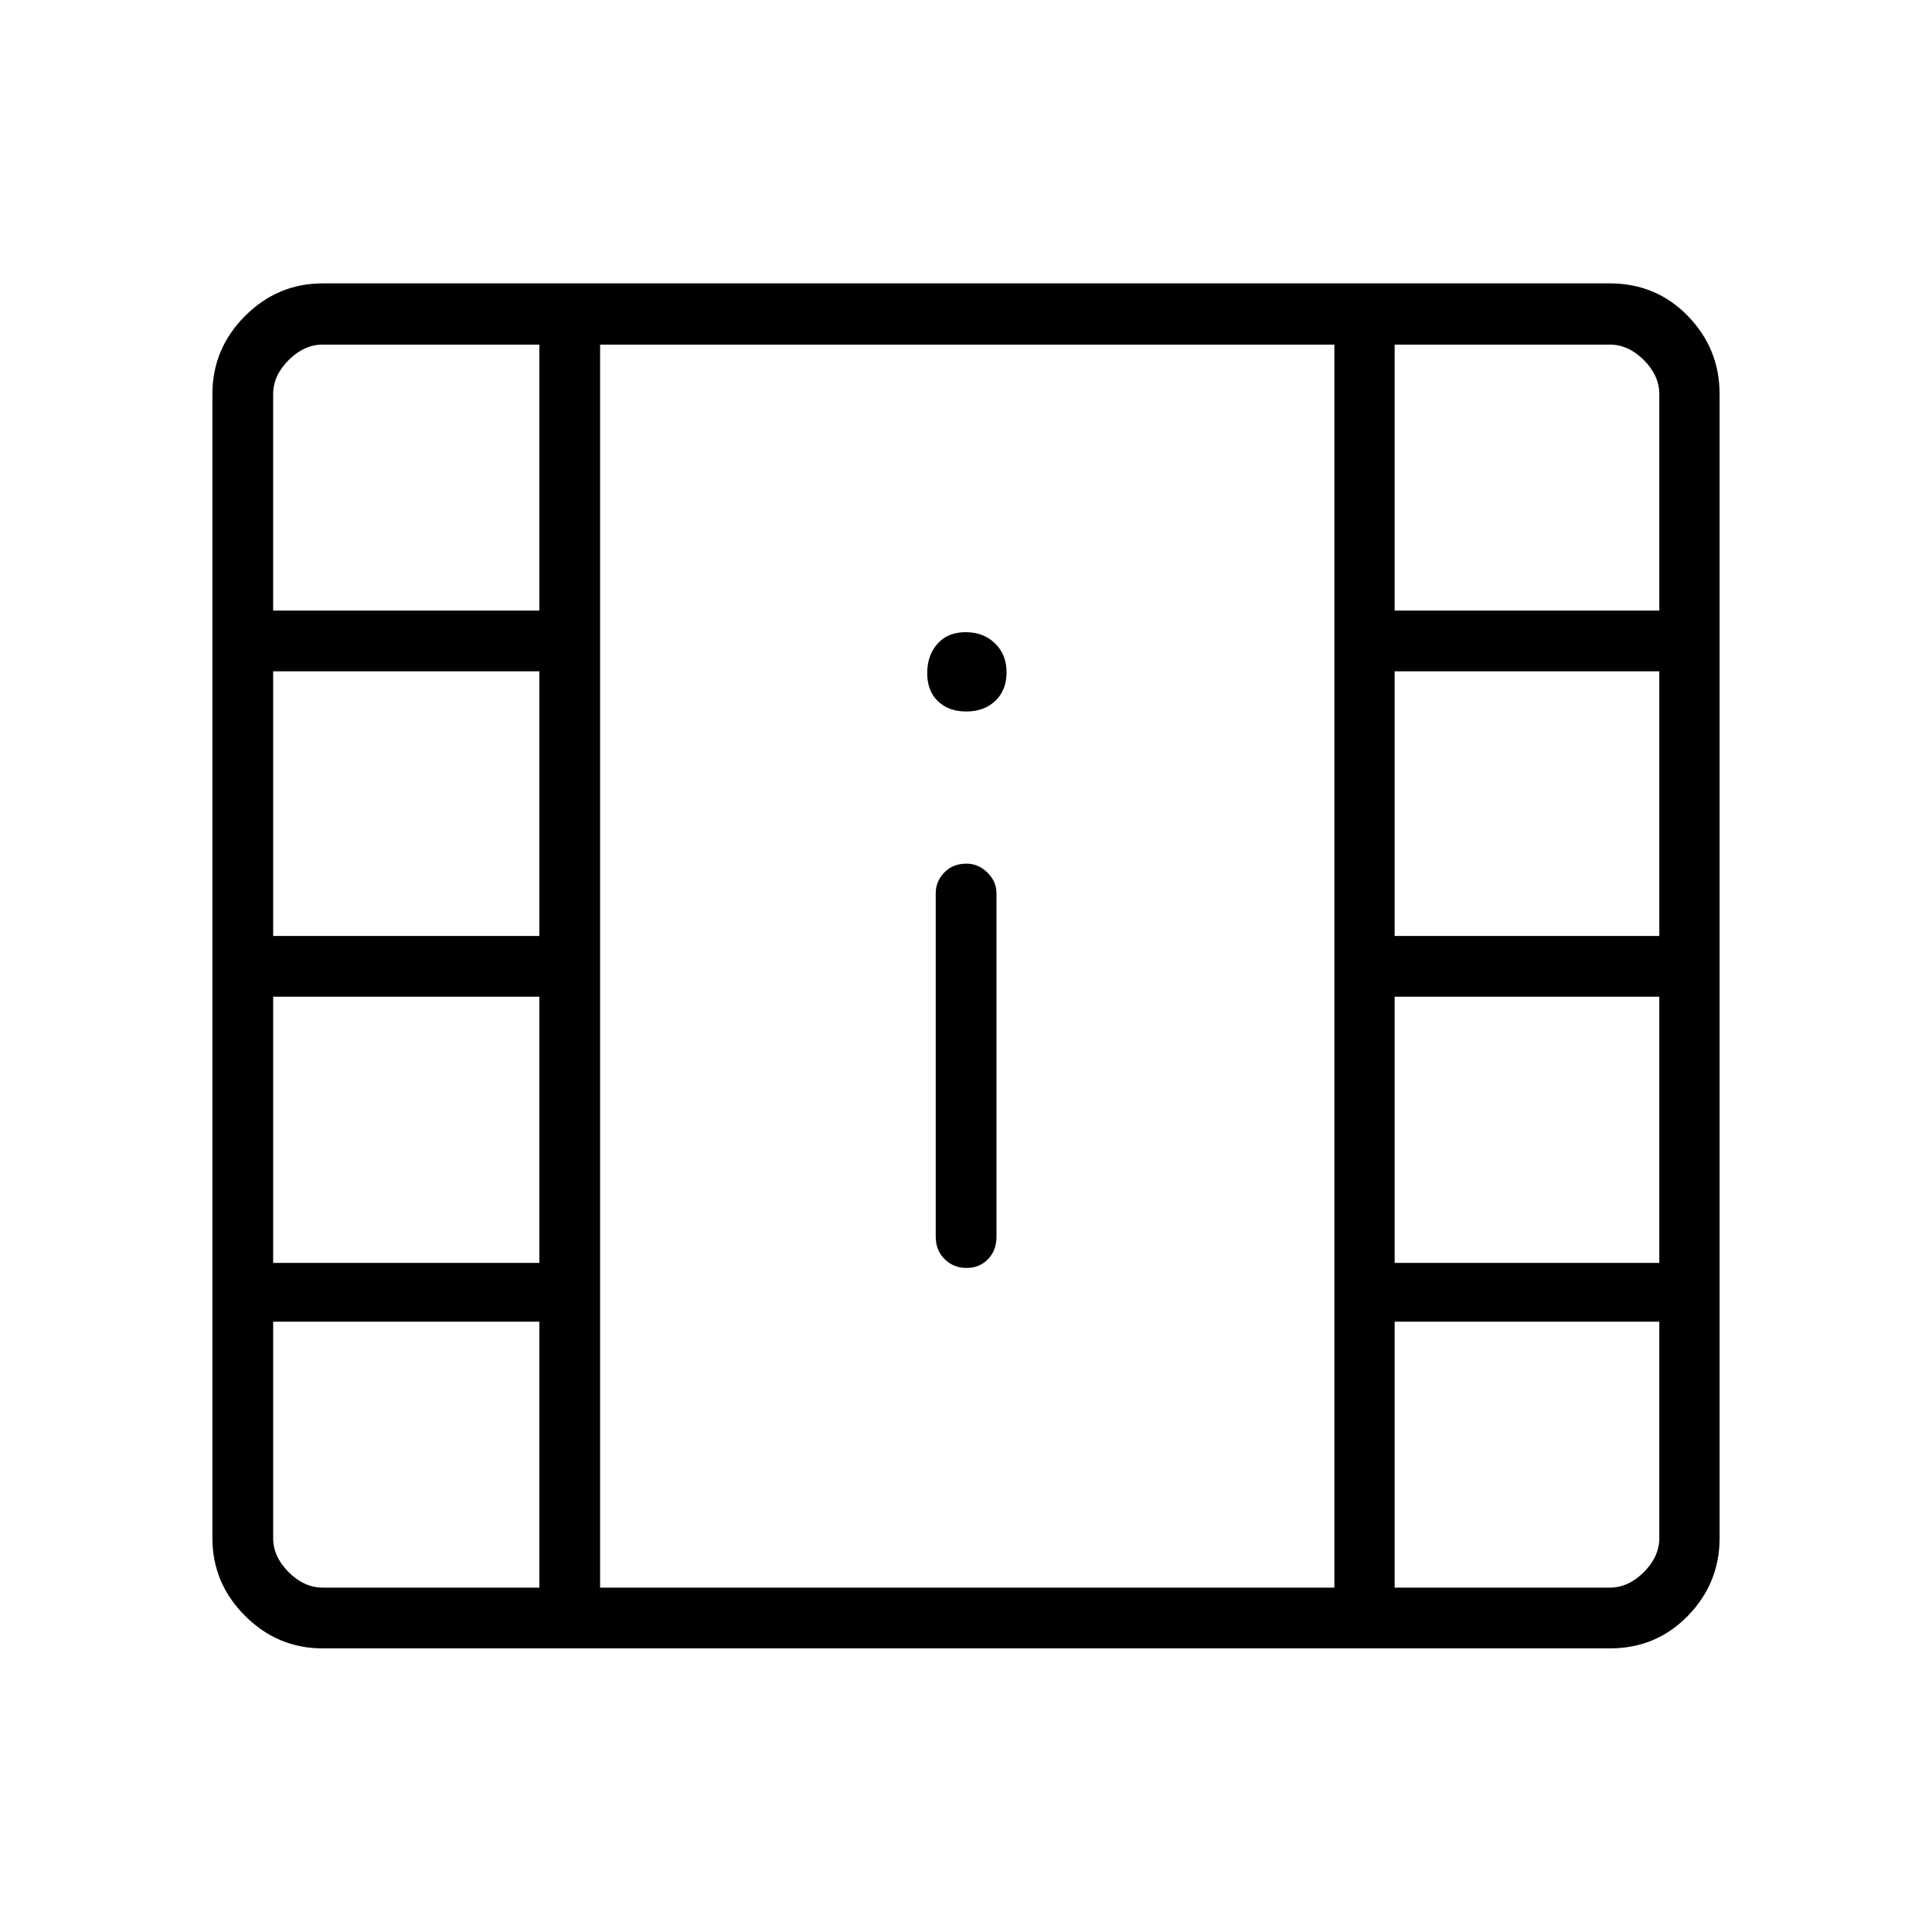 <svg xmlns="http://www.w3.org/2000/svg" height="48" viewBox="0 -960 960 960" width="48"><path d="M160.35-140.92q-22.42 0-38.61-16.2-16.2-16.2-16.2-38.61v-568.42q0-22.59 16.2-38.82 16.19-16.22 38.61-16.22h639.53q23.07 0 38.83 16.22 15.75 16.23 15.75 38.82v568.42q0 22.41-15.75 38.61-15.76 16.2-38.83 16.2H160.35Zm319.92-189.04q6.46 0 10.67-4.37 4.21-4.36 4.21-11.17v-170.69q0-5.79-4.49-10.22-4.49-4.44-10.38-4.44-6.9 0-11.11 4.44-4.21 4.43-4.21 10.22v170.69q0 6.81 4.43 11.17 4.43 4.37 10.88 4.37Zm-.08-276.5q8.85 0 14.41-5.31 5.55-5.3 5.55-14.15 0-8.85-5.74-14.41-5.75-5.55-14.6-5.55t-13.96 5.74q-5.12 5.75-5.12 14.6t5.31 13.96q5.3 5.12 14.15 5.12Zm-182 435.34h364.85v-617.65H298.19v617.65Zm0-617.65h364.85-364.85ZM160.35-171.12H268v-132.15H135.73v107.54q0 9.23 7.69 16.92 7.7 7.69 16.93 7.69Zm532.65 0h106.88q9.24 0 16.93-7.69 7.69-7.69 7.69-16.92v-107.54H693v132.15ZM135.73-332.46H268v-132.27H135.73v132.27Zm557.27 0h131.5v-132.27H693v132.27ZM135.73-494.92H268v-131.5H135.73v131.5Zm557.27 0h131.5v-131.5H693v131.5Zm-557.27-161.7H268v-132.15H160.35q-9.23 0-16.93 7.69-7.69 7.7-7.69 16.93v107.53Zm557.27 0h131.5v-107.53q0-9.23-7.69-16.93-7.69-7.69-16.93-7.69H693v132.15Z"/></svg>